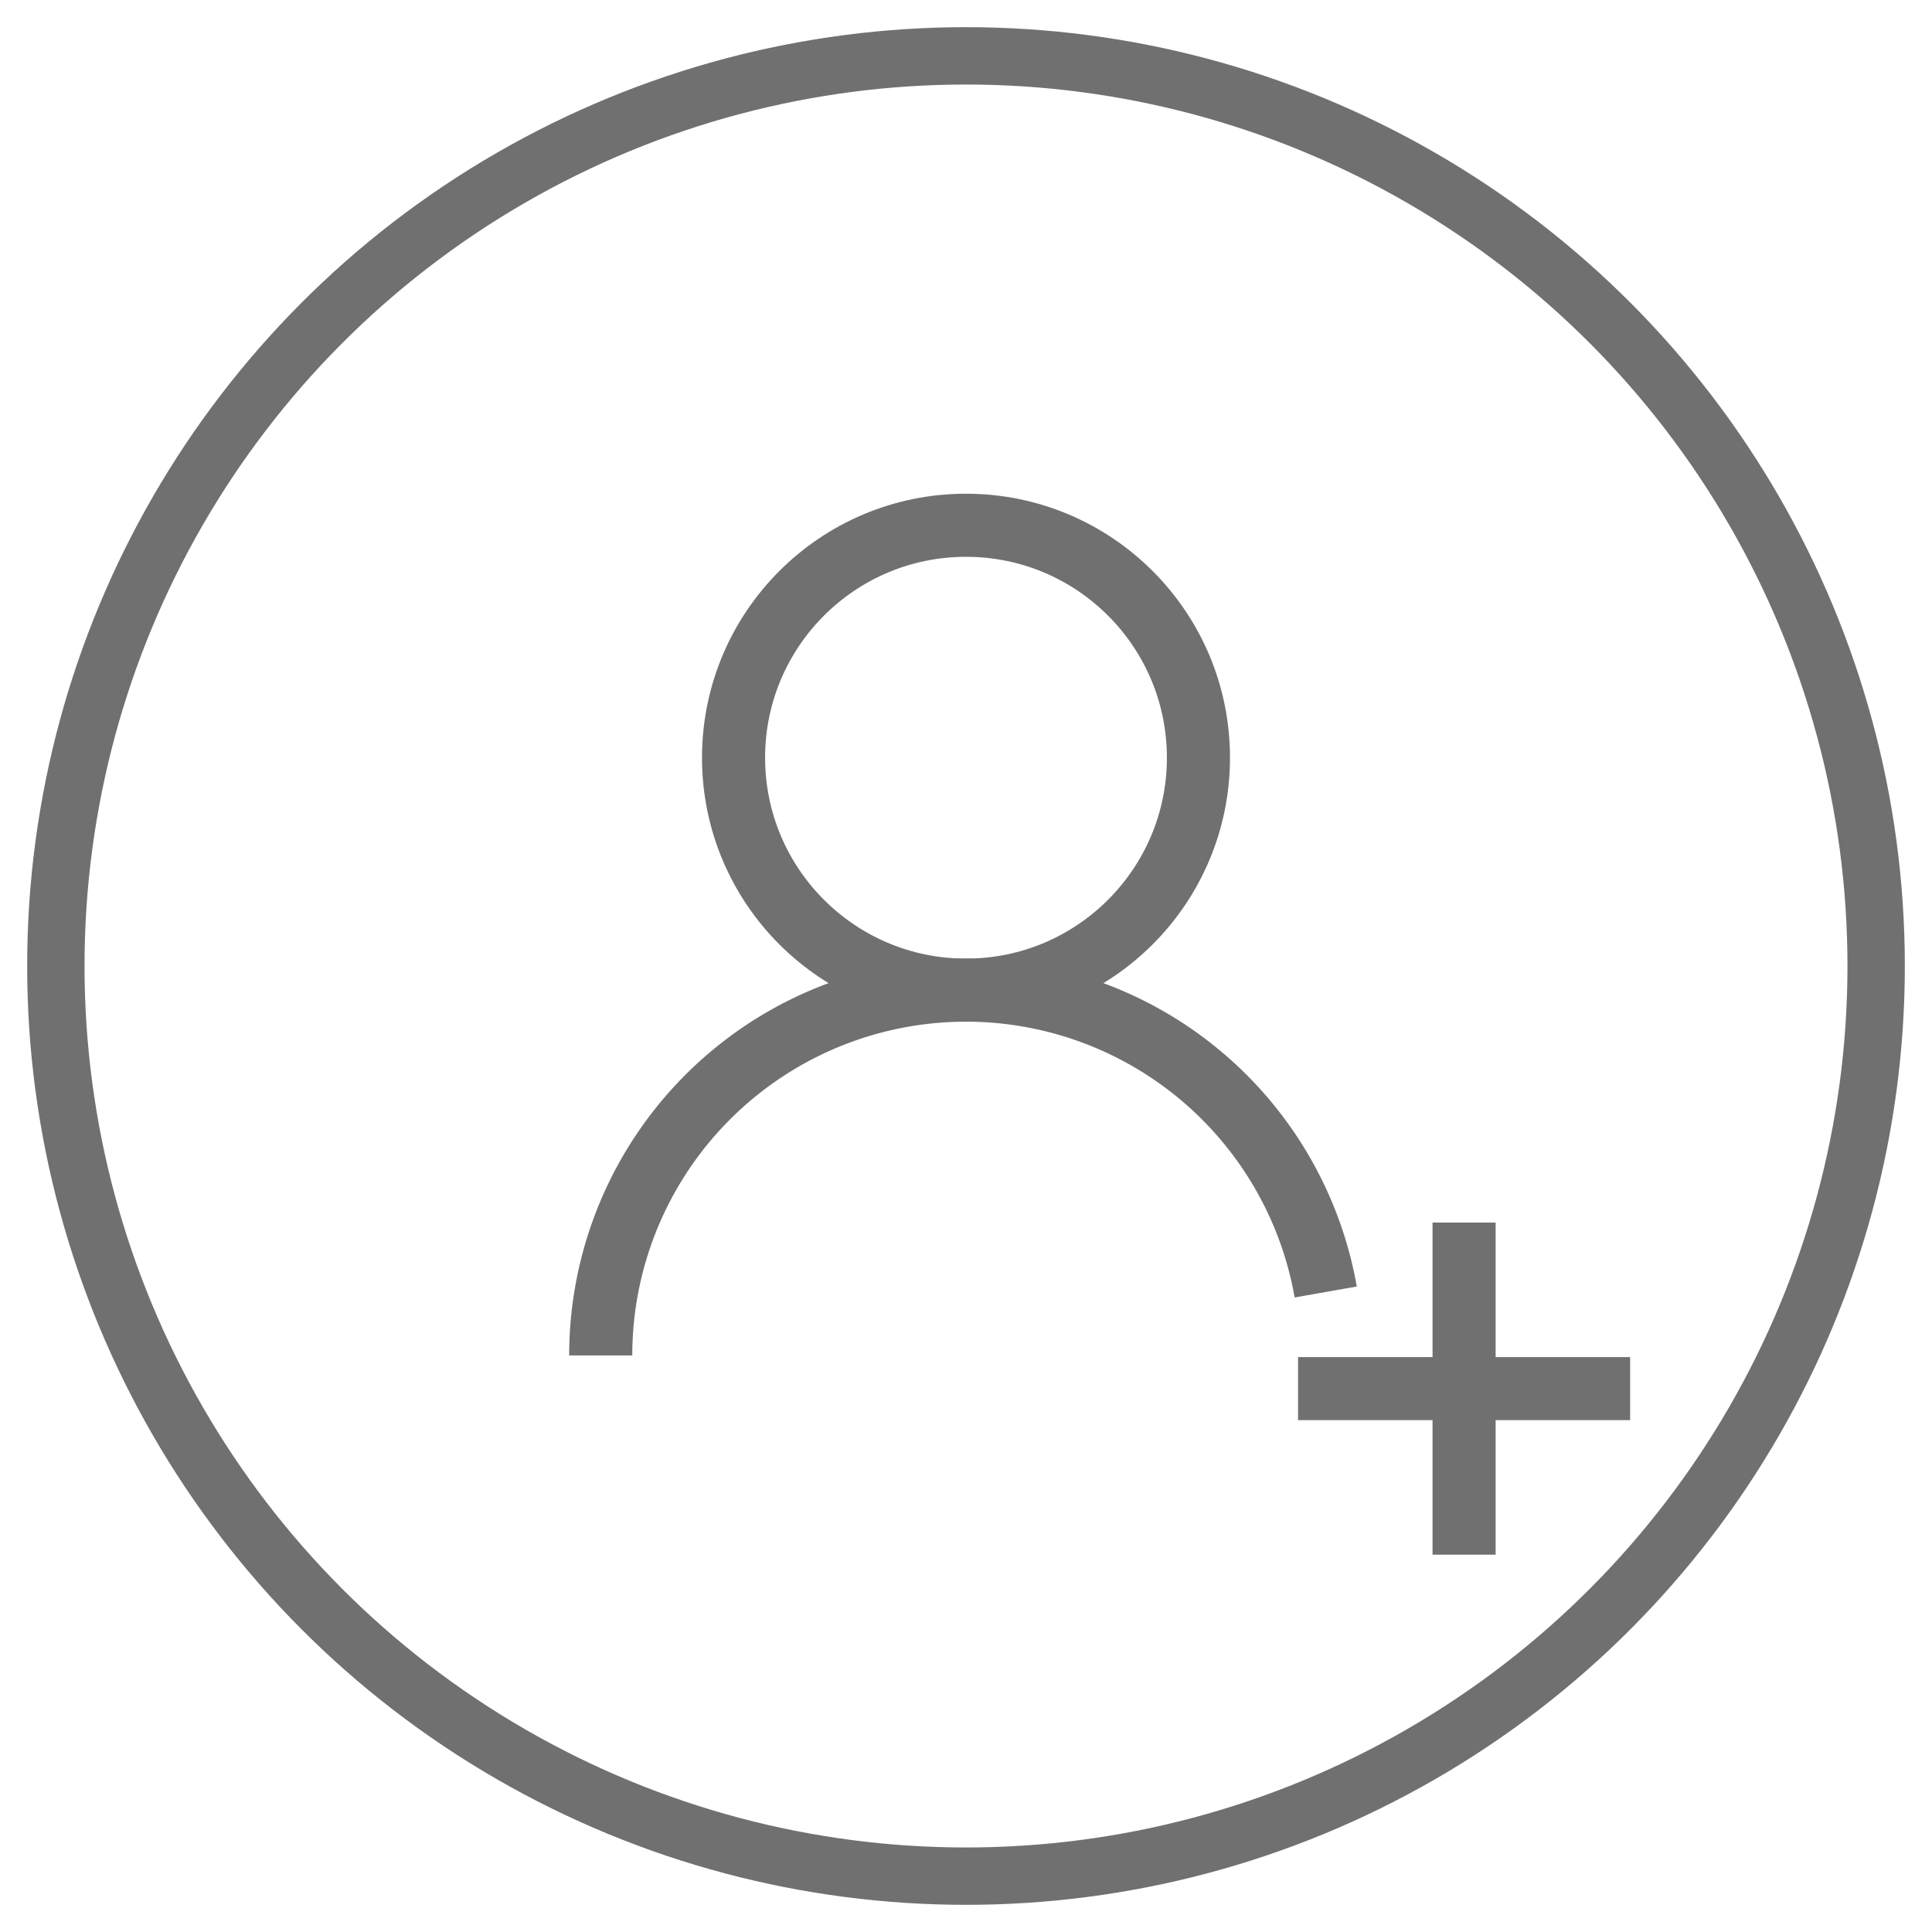 <svg xmlns='http://www.w3.org/2000/svg' viewBox='0 0 64 64' stroke='#707070'>
<g class='mectrl_stroke' stroke-width='1.9' fill='none'>
    <circle cx='32' cy='32' r='30.15'/>
    <g transform='matrix(1.1 0 0 1.1 10 7.5 )'>
        <circle class='mectrl_stroke' cx='20' cy='16' r='7'/>
        <path class='mectrl_stroke' d='M30 35h10m-5-5v10M30.833 32.09A11 11 0 009 34'/>
    </g>
</g>
</svg>